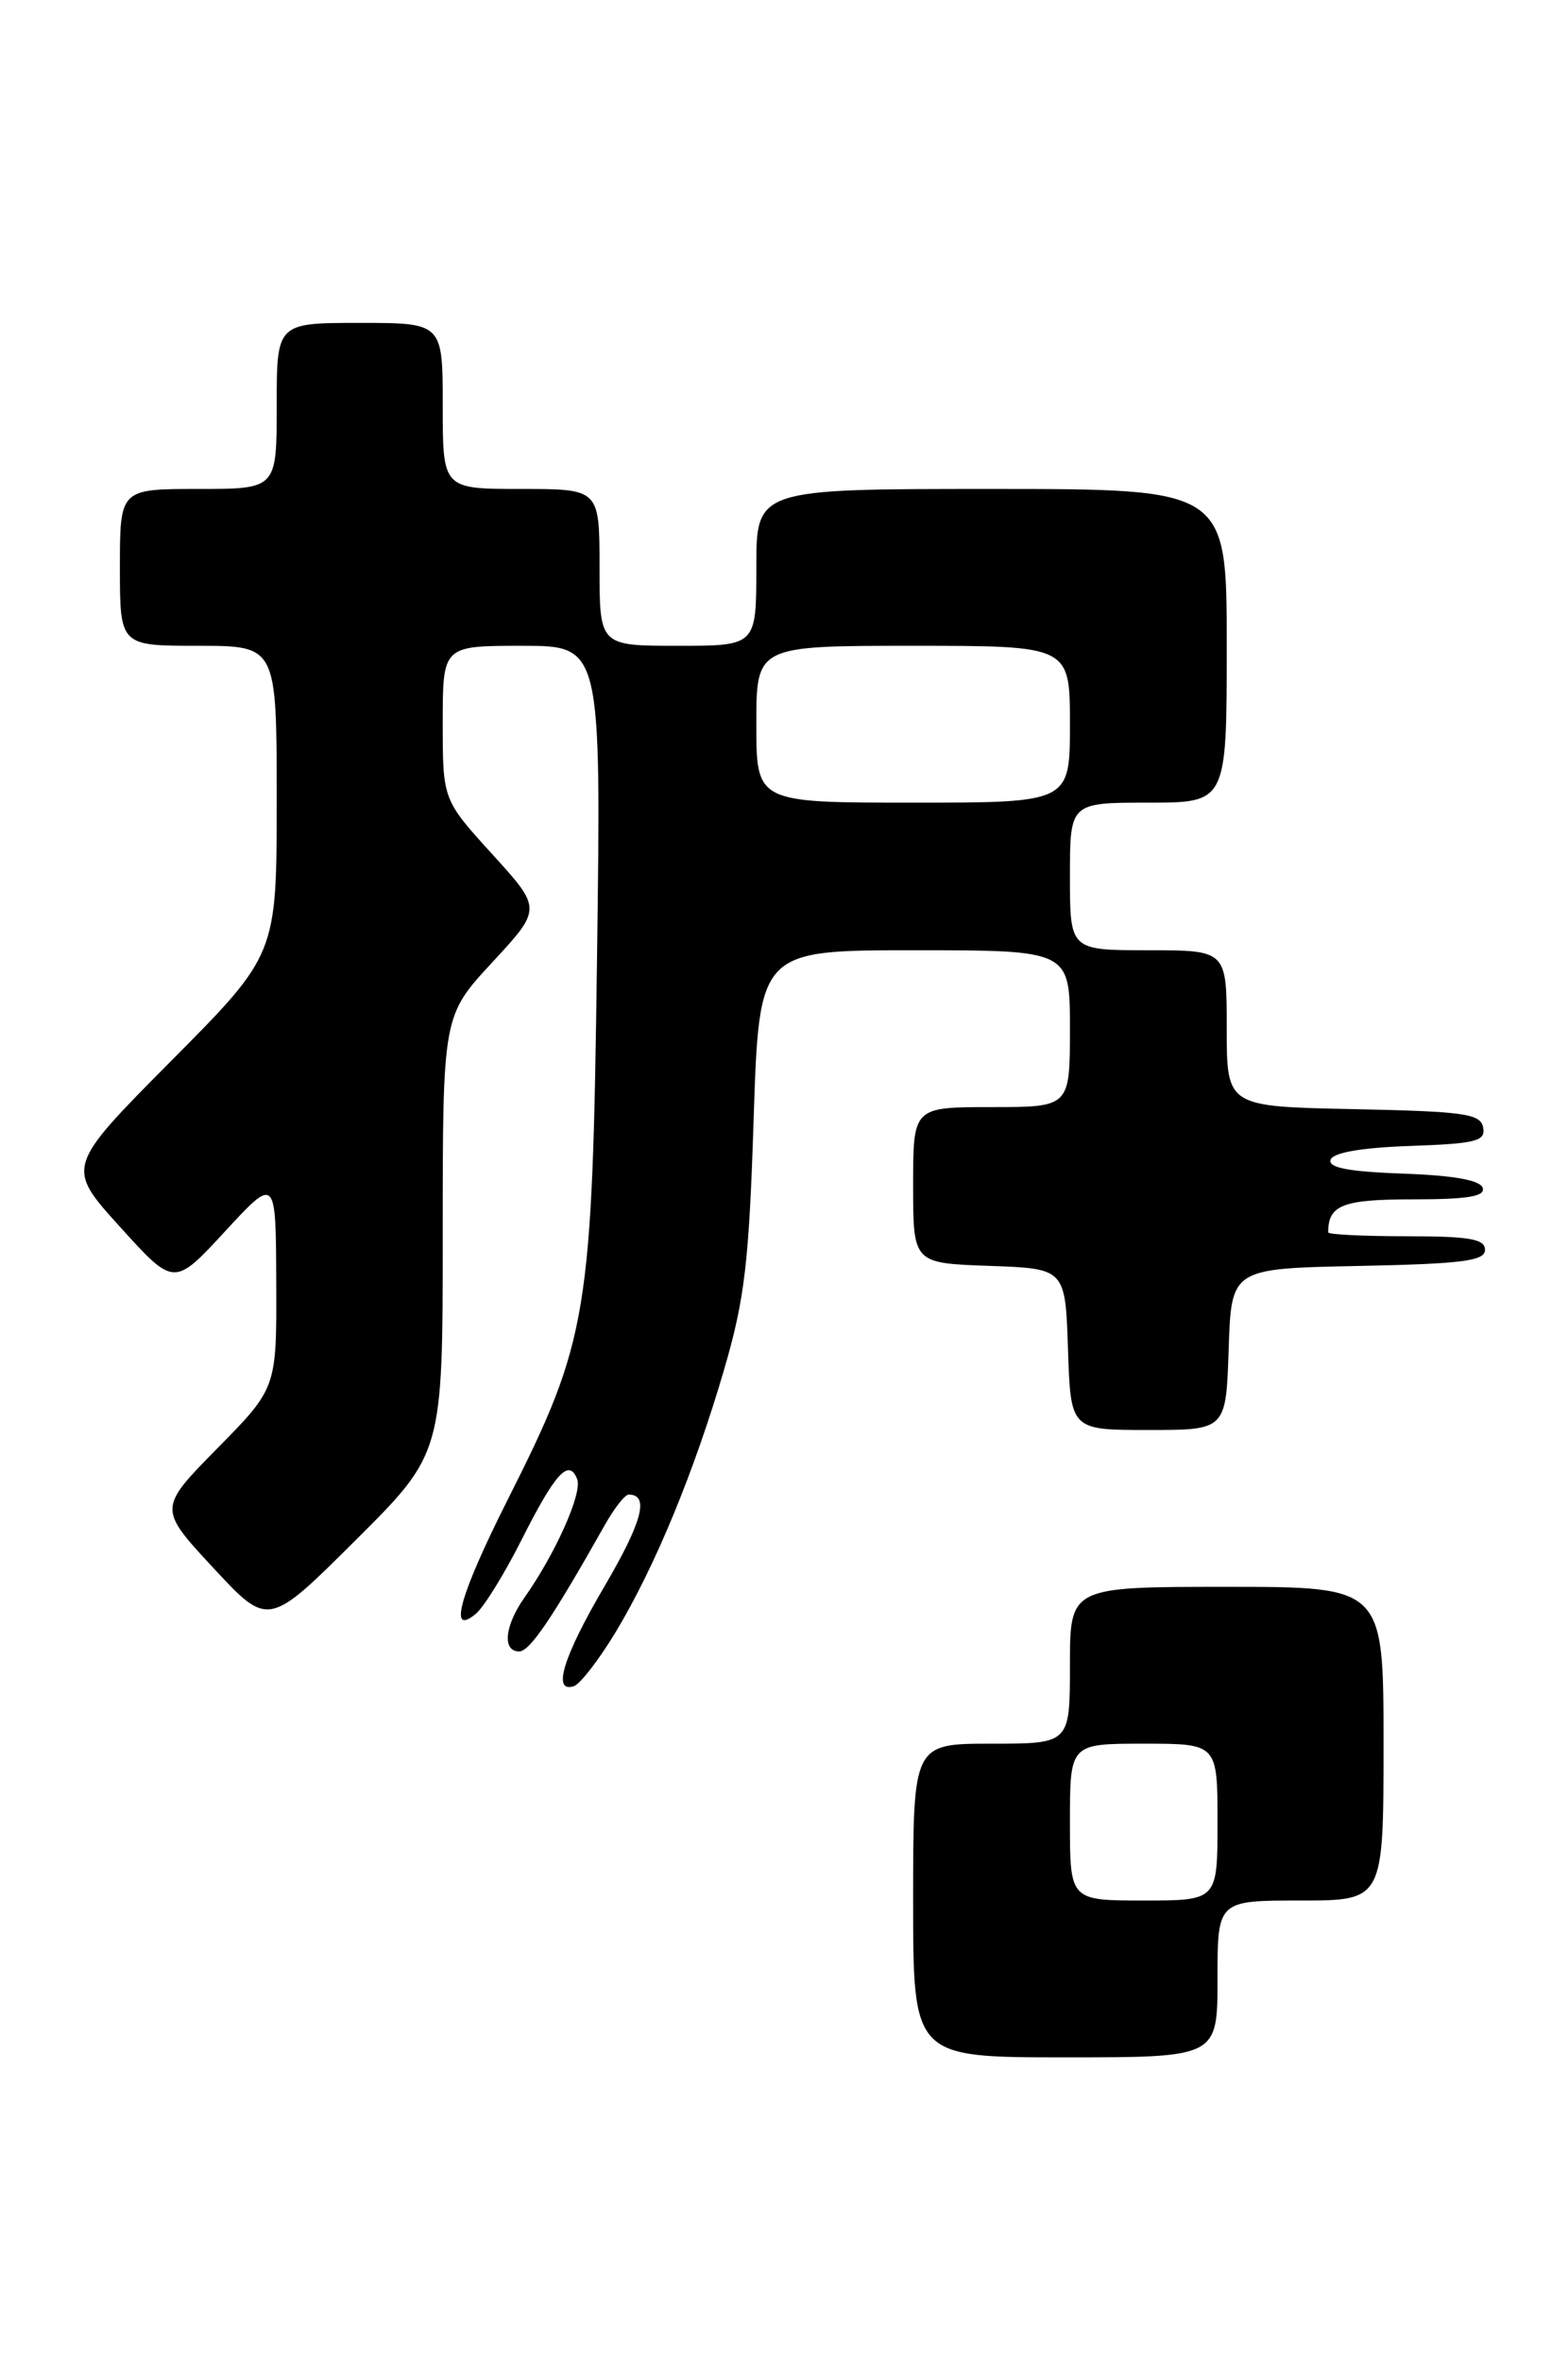 <?xml version="1.0" encoding="UTF-8" standalone="no"?>
<!DOCTYPE svg PUBLIC "-//W3C//DTD SVG 1.1//EN" "http://www.w3.org/Graphics/SVG/1.1/DTD/svg11.dtd" >
<svg xmlns="http://www.w3.org/2000/svg" xmlns:xlink="http://www.w3.org/1999/xlink" version="1.1" viewBox="0 0 170 256">
 <g >
 <path fill="currentColor"
d=" M 132.00 214.50 C 132.00 206.00 132.00 206.00 141.00 206.00 C 150.00 206.00 150.00 206.00 150.00 189.00 C 150.00 172.00 150.00 172.00 133.00 172.00 C 116.00 172.00 116.00 172.00 116.00 180.50 C 116.00 189.00 116.00 189.00 107.50 189.00 C 99.00 189.00 99.00 189.00 99.00 206.00 C 99.00 223.00 99.00 223.00 115.50 223.00 C 132.00 223.00 132.00 223.00 132.00 214.50 Z  M 66.74 176.92 C 71.02 169.82 75.27 159.52 78.51 148.44 C 80.74 140.80 81.21 136.85 81.71 121.25 C 82.31 103.00 82.31 103.00 99.15 103.00 C 116.00 103.00 116.00 103.00 116.00 111.50 C 116.00 120.00 116.00 120.00 107.50 120.00 C 99.00 120.00 99.00 120.00 99.00 128.46 C 99.00 136.92 99.00 136.92 107.25 137.21 C 115.50 137.50 115.50 137.50 115.79 146.25 C 116.08 155.00 116.08 155.00 124.50 155.00 C 132.92 155.00 132.92 155.00 133.21 146.25 C 133.50 137.50 133.50 137.50 147.25 137.22 C 158.56 136.99 161.00 136.68 161.00 135.47 C 161.00 134.29 159.32 134.00 152.50 134.00 C 147.82 134.00 144.00 133.81 144.00 133.58 C 144.00 130.61 145.55 130.00 153.19 130.00 C 159.13 130.00 161.06 129.68 160.75 128.75 C 160.48 127.92 157.58 127.40 152.10 127.21 C 146.21 127.00 143.97 126.57 144.26 125.71 C 144.52 124.93 147.57 124.40 152.90 124.21 C 160.04 123.96 161.09 123.69 160.80 122.21 C 160.52 120.71 158.77 120.47 146.74 120.22 C 133.00 119.94 133.00 119.94 133.00 111.47 C 133.00 103.00 133.00 103.00 124.50 103.00 C 116.00 103.00 116.00 103.00 116.00 95.00 C 116.00 87.00 116.00 87.00 124.50 87.00 C 133.00 87.00 133.00 87.00 133.00 70.00 C 133.00 53.00 133.00 53.00 107.50 53.00 C 82.00 53.00 82.00 53.00 82.00 61.50 C 82.00 70.00 82.00 70.00 73.50 70.00 C 65.00 70.00 65.00 70.00 65.00 61.50 C 65.00 53.00 65.00 53.00 56.50 53.00 C 48.00 53.00 48.00 53.00 48.00 44.00 C 48.00 35.00 48.00 35.00 39.00 35.00 C 30.00 35.00 30.00 35.00 30.00 44.00 C 30.00 53.00 30.00 53.00 21.50 53.00 C 13.00 53.00 13.00 53.00 13.00 61.50 C 13.00 70.00 13.00 70.00 21.50 70.00 C 30.00 70.00 30.00 70.00 30.00 86.73 C 30.00 103.47 30.00 103.47 18.57 114.98 C 7.14 126.50 7.14 126.50 13.01 132.98 C 18.87 139.46 18.87 139.46 24.39 133.48 C 29.91 127.50 29.91 127.50 29.95 138.97 C 30.00 150.45 30.00 150.45 23.58 156.97 C 17.15 163.50 17.15 163.50 23.12 169.94 C 29.09 176.37 29.09 176.37 38.54 166.96 C 48.00 157.54 48.00 157.54 48.00 133.83 C 48.00 110.11 48.00 110.11 53.37 104.31 C 58.75 98.50 58.75 98.50 53.37 92.59 C 48.00 86.68 48.00 86.68 48.00 78.34 C 48.00 70.00 48.00 70.00 56.59 70.00 C 65.18 70.00 65.18 70.00 64.73 103.75 C 64.21 142.64 63.79 145.19 55.05 162.54 C 49.82 172.93 48.56 177.44 51.58 174.93 C 52.46 174.21 54.69 170.59 56.56 166.88 C 60.21 159.64 61.69 158.03 62.58 160.34 C 63.15 161.83 60.24 168.37 56.87 173.15 C 54.70 176.23 54.43 179.00 56.29 179.00 C 57.44 179.00 59.85 175.44 65.60 165.25 C 66.61 163.46 67.76 162.00 68.16 162.00 C 70.42 162.00 69.65 164.92 65.58 171.87 C 61.05 179.58 59.83 183.56 62.23 182.76 C 62.91 182.53 64.94 179.90 66.74 176.92 Z  M 116.00 197.50 C 116.00 189.00 116.00 189.00 124.00 189.00 C 132.00 189.00 132.00 189.00 132.00 197.50 C 132.00 206.00 132.00 206.00 124.00 206.00 C 116.00 206.00 116.00 206.00 116.00 197.50 Z  M 82.00 78.50 C 82.00 70.00 82.00 70.00 99.00 70.00 C 116.00 70.00 116.00 70.00 116.00 78.50 C 116.00 87.00 116.00 87.00 99.00 87.00 C 82.00 87.00 82.00 87.00 82.00 78.50 Z "/>
</g>
</svg>